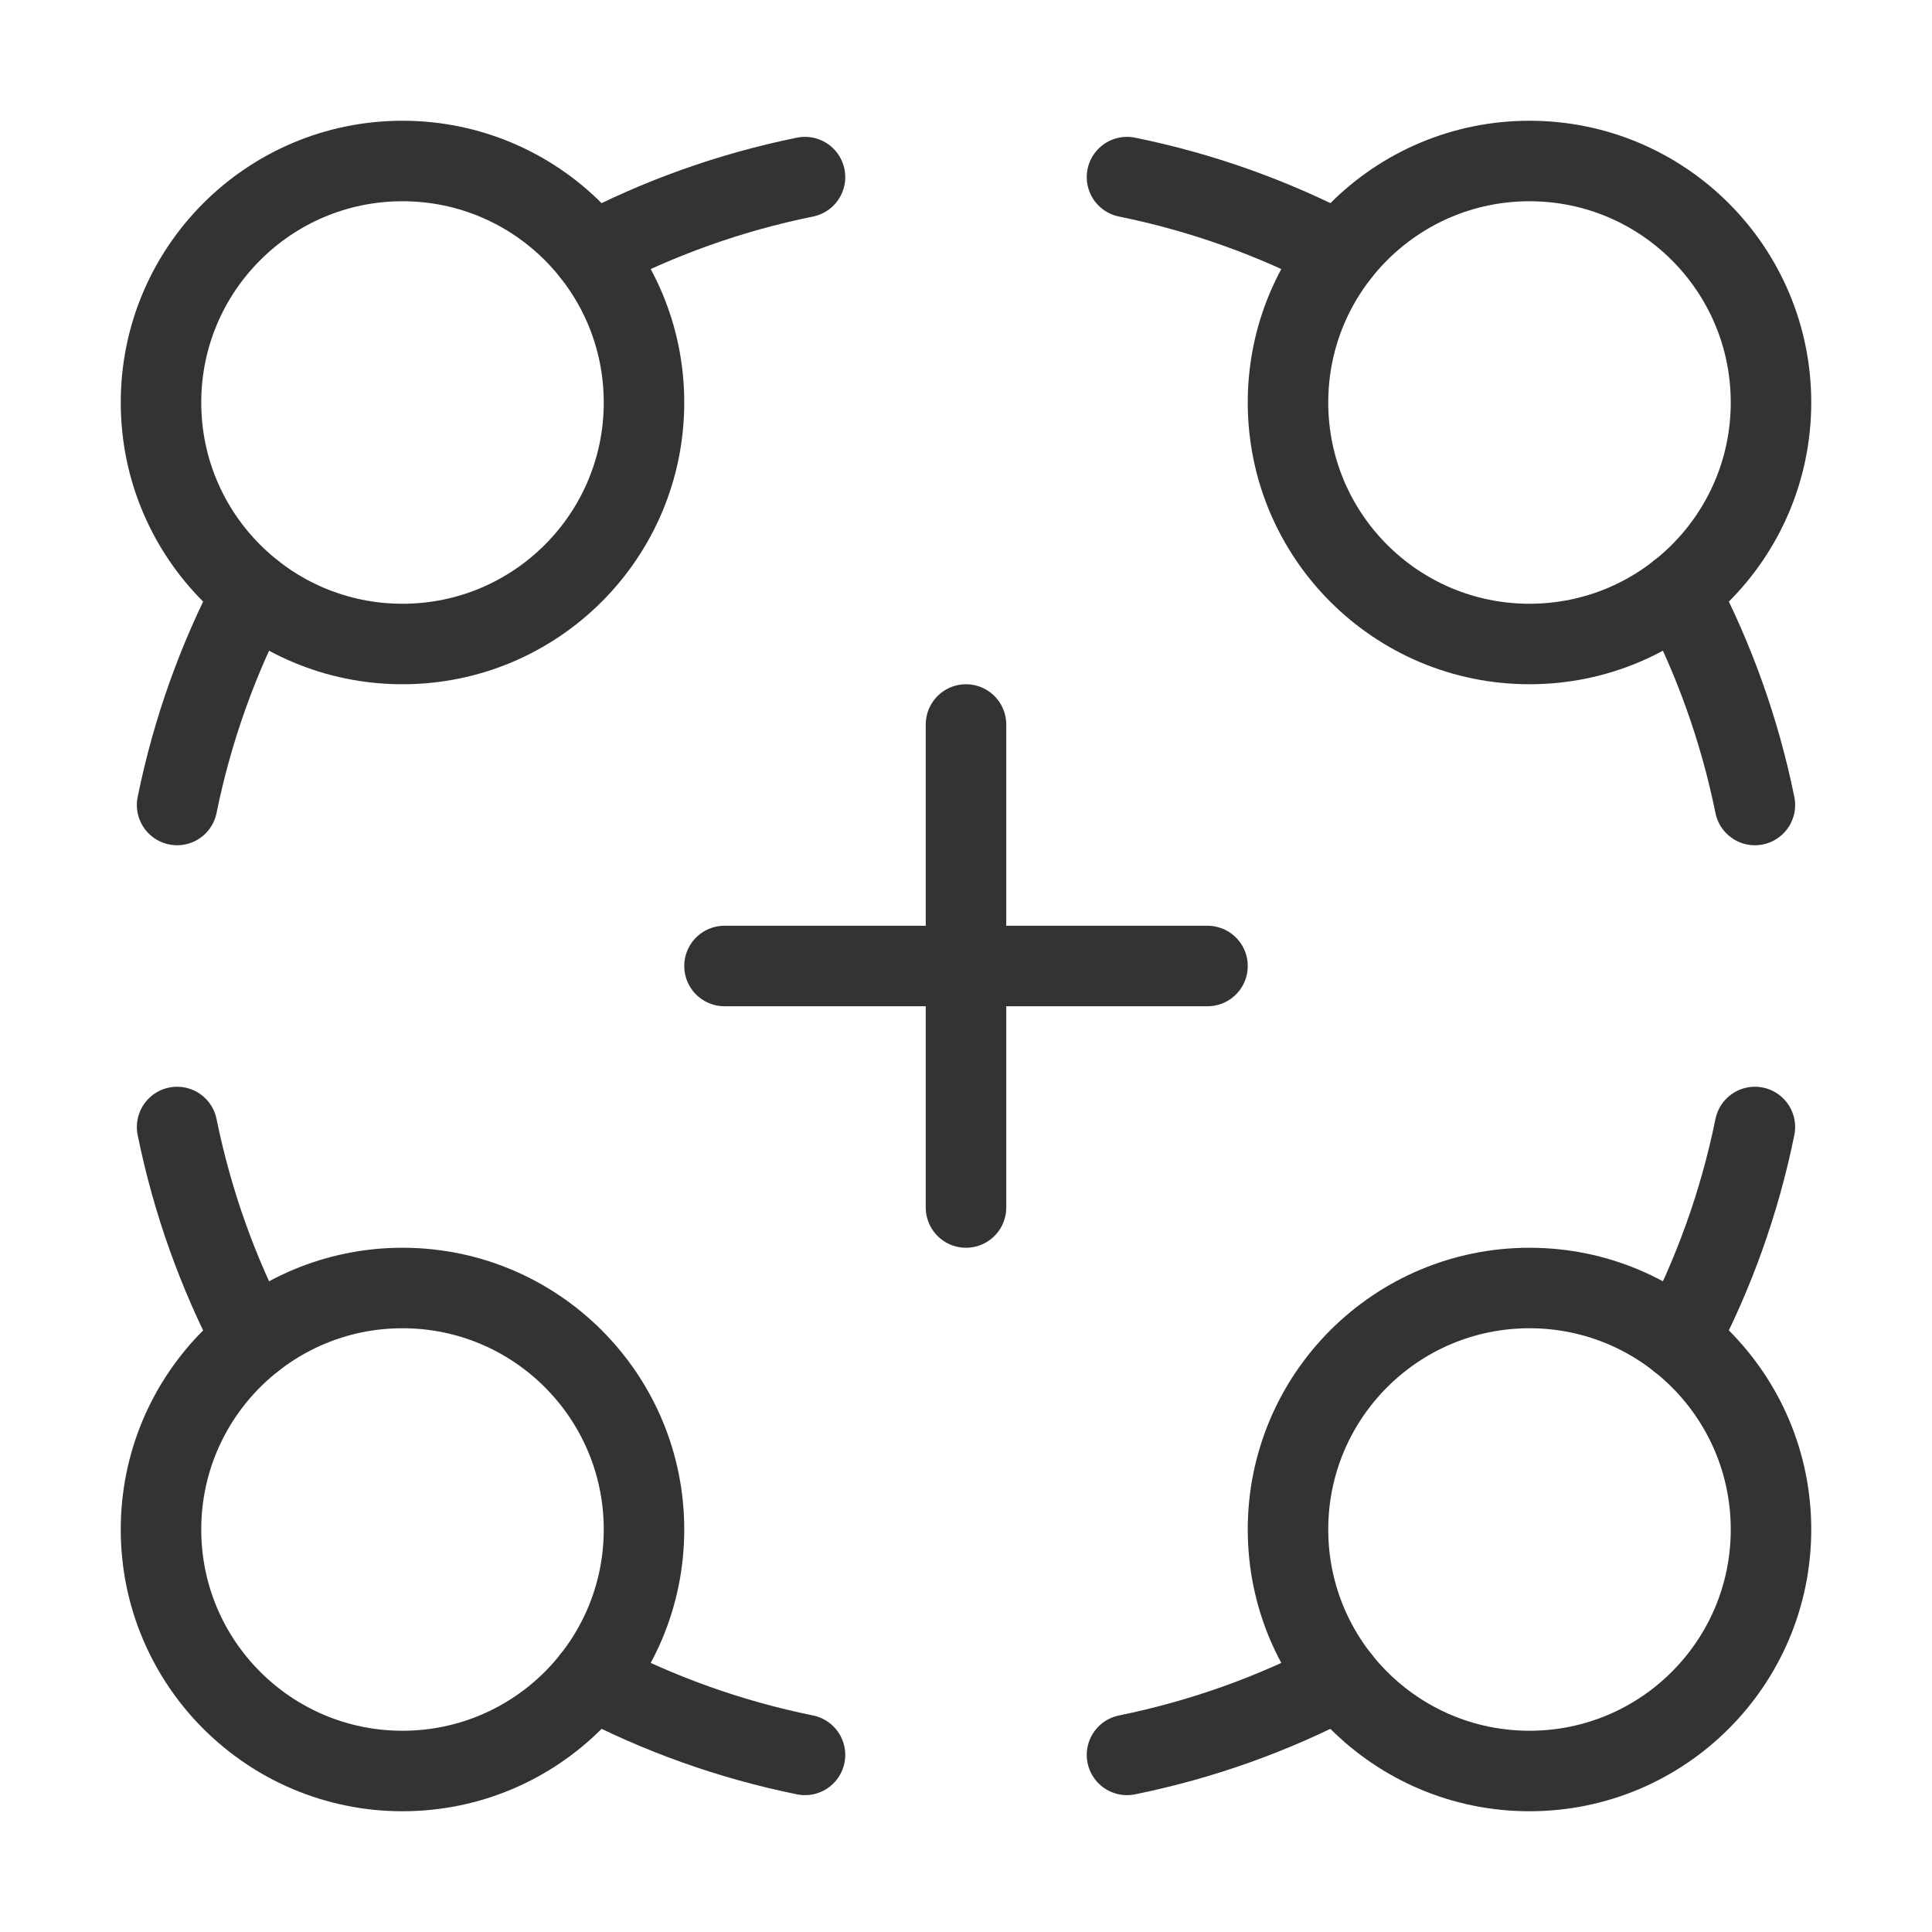 <svg width="48" height="48" viewBox="0 0 48 48" fill="none" xmlns="http://www.w3.org/2000/svg"><path d="M10 16C13.314 16 16 13.314 16 10C16 6.686 13.314 4 10 4C6.686 4 4 6.686 4 10C4 13.314 6.686 16 10 16Z" fill="none" stroke="#333" stroke-width="2" stroke-linecap="round" stroke-linejoin="round"/><path d="M6.283 14.711C5.421 16.353 4.78 18.129 4.4 20" stroke="#333" stroke-width="2" stroke-linecap="round" stroke-linejoin="round"/><path d="M14.711 6.283C16.353 5.421 18.129 4.78 20 4.4" stroke="#333" stroke-width="2" stroke-linecap="round" stroke-linejoin="round"/><path d="M38 16C41.314 16 44 13.314 44 10C44 6.686 41.314 4 38 4C34.686 4 32 6.686 32 10C32 13.314 34.686 16 38 16Z" fill="none" stroke="#333" stroke-width="2" stroke-linecap="round" stroke-linejoin="round"/><path d="M33.289 6.283C31.648 5.421 29.871 4.78 28 4.4" stroke="#333" stroke-width="2" stroke-linecap="round" stroke-linejoin="round"/><path d="M41.716 14.711C42.579 16.353 43.22 18.129 43.6 20" stroke="#333" stroke-width="2" stroke-linecap="round" stroke-linejoin="round"/><path d="M38 44C41.314 44 44 41.314 44 38C44 34.686 41.314 32 38 32C34.686 32 32 34.686 32 38C32 41.314 34.686 44 38 44Z" fill="none" stroke="#333" stroke-width="2" stroke-linecap="round" stroke-linejoin="round"/><path d="M41.716 33.289C42.579 31.648 43.22 29.871 43.6 28" stroke="#333" stroke-width="2" stroke-linecap="round" stroke-linejoin="round"/><path d="M33.289 41.716C31.648 42.579 29.871 43.22 28 43.6" stroke="#333" stroke-width="2" stroke-linecap="round" stroke-linejoin="round"/><path d="M10 44C13.314 44 16 41.314 16 38C16 34.686 13.314 32 10 32C6.686 32 4 34.686 4 38C4 41.314 6.686 44 10 44Z" fill="none" stroke="#333" stroke-width="2" stroke-linecap="round" stroke-linejoin="round"/><path d="M14.711 41.716C16.353 42.579 18.129 43.22 20 43.6" stroke="#333" stroke-width="2" stroke-linecap="round" stroke-linejoin="round"/><path d="M6.283 33.289C5.421 31.648 4.78 29.871 4.4 28" stroke="#333" stroke-width="2" stroke-linecap="round" stroke-linejoin="round"/><path d="M24 30V18M18 24H30H18Z" stroke="#333" stroke-width="2" stroke-linecap="round" stroke-linejoin="round"/></svg>